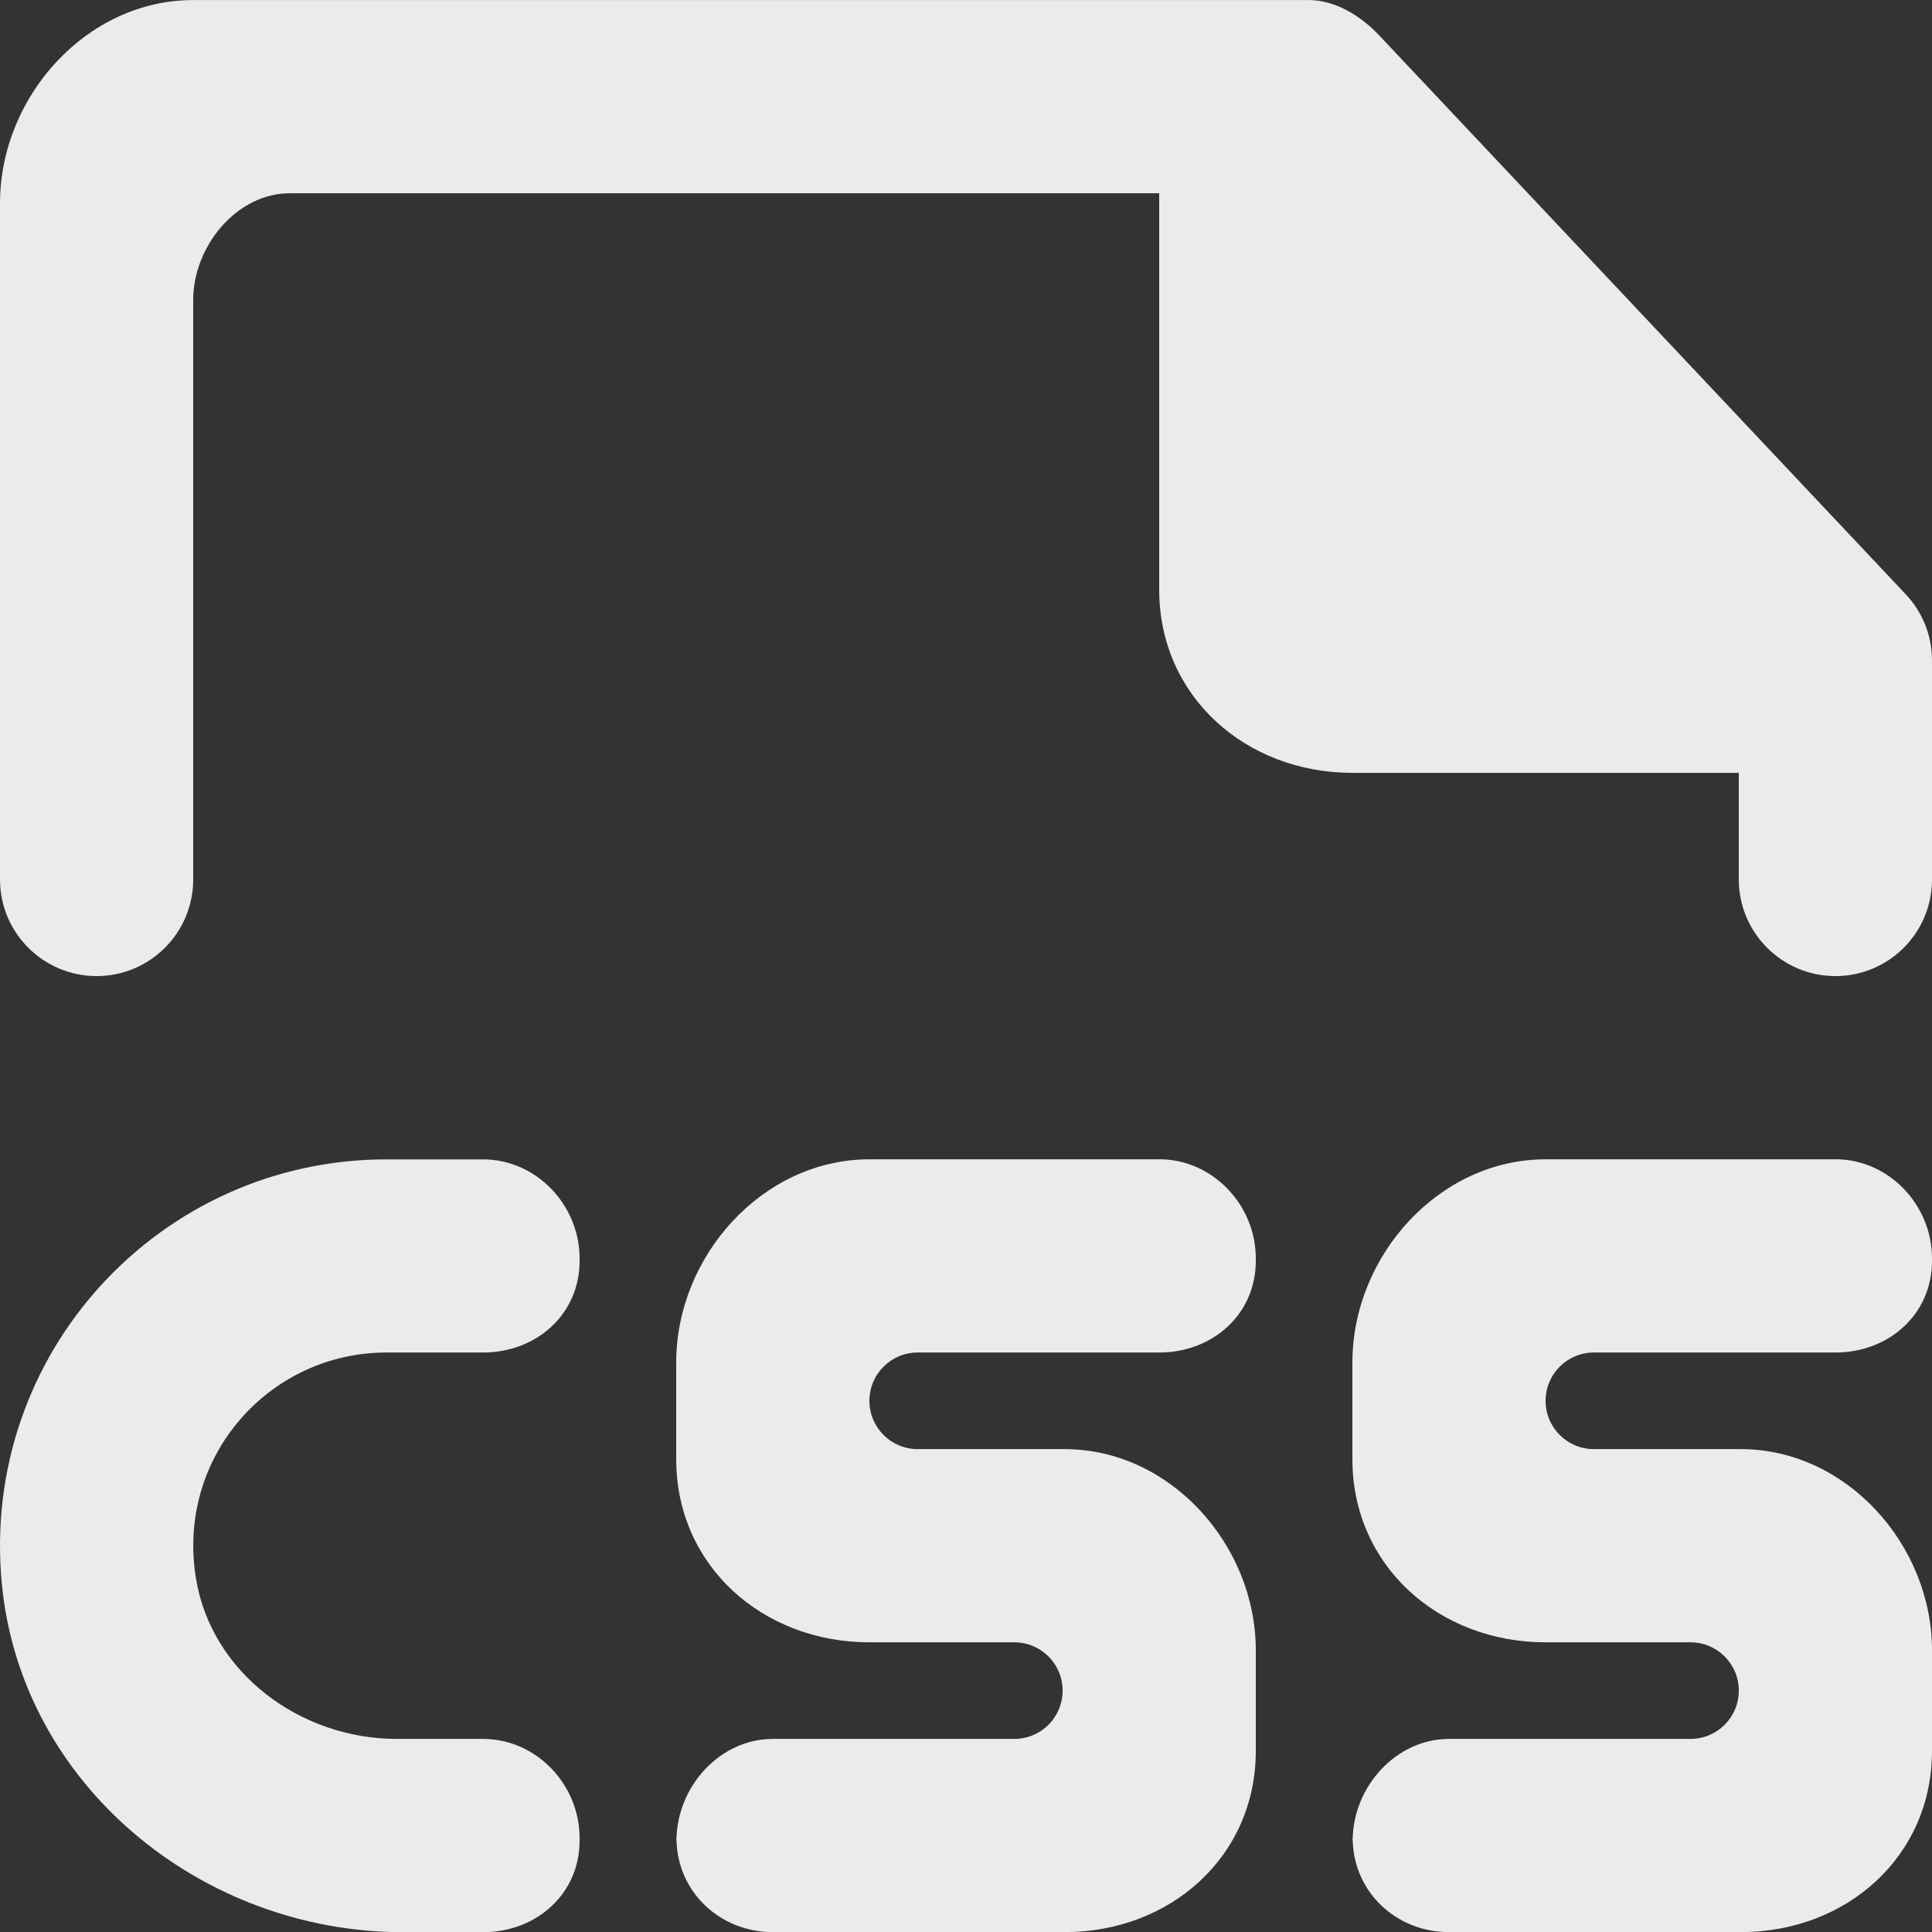 <!-- Generated by IcoMoon.io -->
<svg version="1.1" xmlns="http://www.w3.org/2000/svg" width="32" height="32" viewBox="0 0 32 32">
<rect x="0" y="0" width="32" height="32" fill="#333333" stroke="none"/>
<title>as-file_css-</title>
<path fill="#ebebeb" d="M31.56 9.838l-8.72-9.256c-0.302-0.318-0.722-0.581-1.16-0.581h-18.48c-1.766 0-3.2 1.6-3.2 3.366v11.2c0 0.883 0.717 1.6 1.6 1.6 0.885 0 1.6-0.717 1.6-1.6v-9.6c0-0.883 0.717-1.766 1.6-1.766h14.4v6.566c0 1.768 1.434 3.034 3.2 3.034h6.4v1.766c0 0.883 0.717 1.6 1.6 1.6 0.885 0 1.6-0.717 1.6-1.6v-3.627c0-0.411-0.157-0.805-0.44-1.102zM30.4 19.202h-4.8c-1.766 0-3.2 1.6-3.2 3.366v1.6c0 1.768 1.434 3.034 3.2 3.034h2.4c0.442 0 0.8 0.357 0.8 0.8 0 0.442-0.358 0.8-0.8 0.8h-4c-0.875 0-1.584 0.787-1.595 1.662 0.011 0.872 0.72 1.538 1.595 1.538h4.834c1.749 0 3.166-1.251 3.166-3v-1.667c0-1.749-1.418-3.333-3.166-3.333h-2.434c-0.442 0-0.8-0.358-0.8-0.8 0-0.443 0.358-0.8 0.8-0.8h4c0.885 0 1.6-0.634 1.6-1.517v-0.042c0-0.885-0.715-1.642-1.6-1.642zM22.4 30.485c0-0.008 0.005-0.014 0.005-0.021 0-0.008-0.005-0.014-0.005-0.021v0.042zM19.2 19.202h-4.8c-1.766 0-3.2 1.6-3.2 3.366v1.6c0 1.768 1.434 3.034 3.2 3.034h2.4c0.442 0 0.8 0.357 0.8 0.8 0 0.442-0.358 0.8-0.8 0.8h-4c-0.875 0-1.584 0.787-1.595 1.662 0.011 0.872 0.72 1.538 1.595 1.538h4.834c1.749 0 3.166-1.251 3.166-3v-1.667c0-1.749-1.418-3.333-3.166-3.333h-2.434c-0.442 0-0.8-0.358-0.8-0.8 0-0.443 0.358-0.8 0.8-0.8h4c0.885 0 1.6-0.634 1.6-1.517v-0.042c0-0.885-0.715-1.642-1.6-1.642zM11.2 30.485c0-0.008 0.005-0.014 0.005-0.021 0-0.008-0.005-0.014-0.005-0.021v0.042zM9.6 20.843v0.042c0 0.883-0.715 1.517-1.6 1.517h-1.6c-1.942 0-3.482 1.731-3.155 3.736 0.254 1.574 1.733 2.664 3.326 2.664h1.429c0.885 0 1.6 0.757 1.6 1.642v0.042c0 0.883-0.715 1.517-1.6 1.517h-1.325c-3.342 0-6.328-2.445-6.645-5.773-0.363-3.816 2.627-7.027 6.37-7.027h1.6c0.885 0 1.6 0.757 1.6 1.642z"></path>
</svg>

